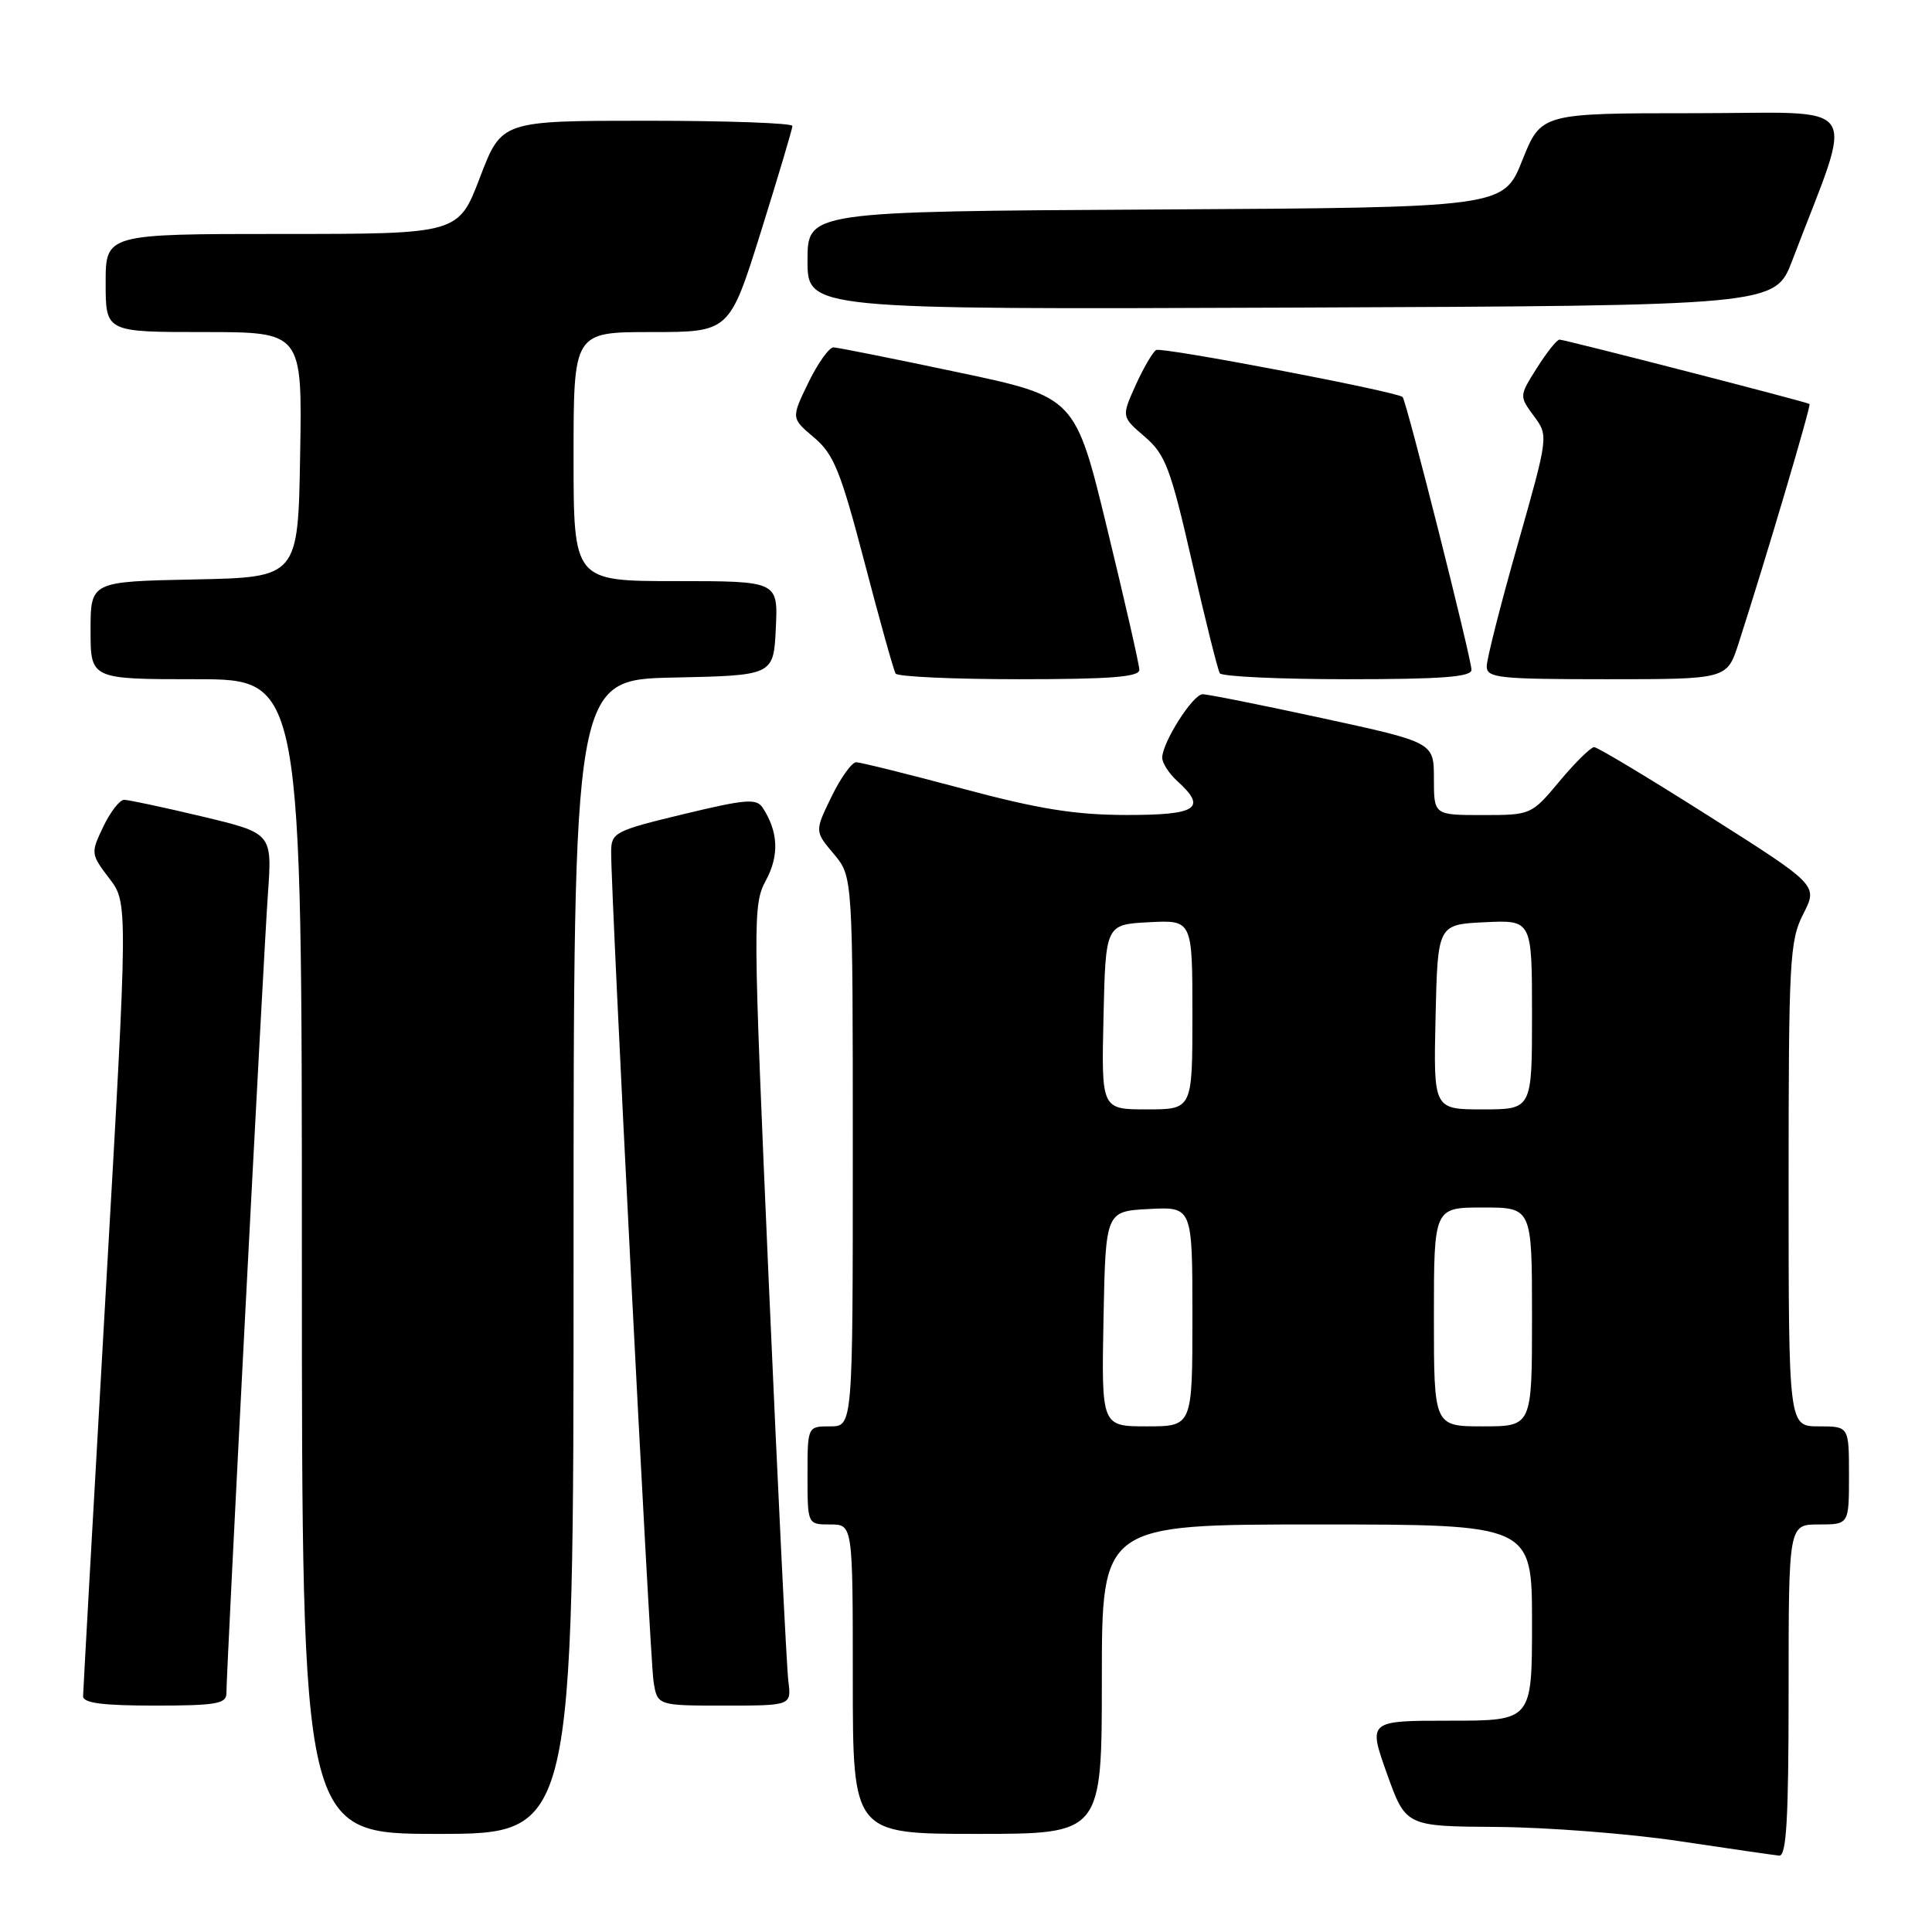 <?xml version="1.0" encoding="UTF-8" standalone="no"?>
<!DOCTYPE svg PUBLIC "-//W3C//DTD SVG 1.1//EN" "http://www.w3.org/Graphics/SVG/1.1/DTD/svg11.dtd" >
<svg xmlns="http://www.w3.org/2000/svg" xmlns:xlink="http://www.w3.org/1999/xlink" version="1.1" viewBox="0 0 256 256">
 <g >
 <path fill="currentColor"
d=" M 237.00 224.00 C 237.00 202.00 237.00 202.00 241.00 202.00 C 245.00 202.00 245.00 202.00 245.00 195.50 C 245.00 189.00 245.00 189.00 241.00 189.00 C 237.00 189.00 237.00 189.00 237.00 156.96 C 237.00 127.20 237.14 124.65 238.94 121.11 C 240.89 117.30 240.89 117.30 226.46 108.15 C 218.53 103.12 211.68 99.00 211.23 99.00 C 210.79 99.00 208.73 101.03 206.66 103.50 C 202.92 107.98 202.87 108.00 196.45 108.00 C 190.00 108.00 190.00 108.00 190.00 103.18 C 190.00 98.37 190.00 98.37 175.25 95.17 C 167.14 93.41 159.98 91.98 159.35 91.99 C 158.06 92.00 154.00 98.40 154.00 100.40 C 154.00 101.11 154.90 102.50 156.00 103.50 C 159.98 107.10 158.64 108.00 149.25 107.99 C 142.44 107.98 137.61 107.20 127.50 104.49 C 120.35 102.58 114.03 101.01 113.45 101.00 C 112.87 101.00 111.40 103.06 110.17 105.58 C 107.95 110.15 107.95 110.15 110.48 113.15 C 113.00 116.15 113.00 116.15 113.00 152.58 C 113.00 189.00 113.00 189.00 110.00 189.00 C 107.00 189.00 107.00 189.00 107.00 195.50 C 107.00 202.00 107.00 202.00 110.00 202.00 C 113.00 202.00 113.00 202.00 113.00 222.50 C 113.00 243.00 113.00 243.00 129.50 243.00 C 146.00 243.00 146.00 243.00 146.00 222.50 C 146.00 202.00 146.00 202.00 174.50 202.00 C 203.00 202.00 203.00 202.00 203.00 215.00 C 203.00 228.00 203.00 228.00 192.14 228.00 C 181.28 228.00 181.28 228.00 183.77 235.00 C 186.27 242.00 186.27 242.00 198.38 242.08 C 205.05 242.13 215.90 242.97 222.50 243.96 C 229.10 244.95 235.06 245.81 235.75 245.88 C 236.72 245.97 237.00 241.00 237.00 224.00 Z  M 76.00 166.53 C 76.00 90.06 76.00 90.06 89.25 89.78 C 102.50 89.50 102.50 89.50 102.80 83.25 C 103.10 77.00 103.10 77.00 89.55 77.00 C 76.00 77.00 76.00 77.00 76.00 60.50 C 76.00 44.00 76.00 44.00 86.33 44.00 C 96.66 44.00 96.66 44.00 100.83 30.69 C 103.12 23.36 105.00 17.06 105.00 16.69 C 105.00 16.31 96.33 16.00 85.73 16.00 C 66.46 16.00 66.46 16.00 63.60 23.50 C 60.74 31.00 60.74 31.00 37.37 31.00 C 14.00 31.00 14.00 31.00 14.00 37.50 C 14.00 44.00 14.00 44.00 27.02 44.00 C 40.05 44.00 40.05 44.00 39.77 60.25 C 39.50 76.50 39.50 76.50 25.75 76.78 C 12.00 77.06 12.00 77.06 12.00 83.53 C 12.00 90.00 12.00 90.00 26.00 90.00 C 40.00 90.00 40.00 90.00 40.00 166.50 C 40.00 243.00 40.00 243.00 58.00 243.00 C 76.00 243.00 76.00 243.00 76.00 166.53 Z  M 30.00 224.38 C 30.00 221.35 34.92 126.54 35.50 118.46 C 36.07 110.41 36.07 110.41 26.79 108.19 C 21.68 106.97 17.02 105.98 16.44 105.98 C 15.85 105.99 14.61 107.60 13.68 109.55 C 12.01 113.04 12.03 113.17 14.47 116.38 C 16.97 119.64 16.97 119.64 13.99 171.57 C 12.36 200.13 11.02 224.06 11.01 224.75 C 11.00 225.66 13.56 226.00 20.50 226.00 C 28.59 226.00 30.00 225.76 30.00 224.38 Z  M 104.46 222.75 C 104.23 220.96 103.06 197.11 101.86 169.75 C 99.76 121.69 99.74 119.89 101.49 116.65 C 103.27 113.35 103.13 110.22 101.07 107.04 C 100.25 105.77 98.83 105.89 90.56 107.88 C 81.47 110.07 81.00 110.32 80.98 112.84 C 80.94 118.32 86.12 219.64 86.59 222.75 C 87.09 226.00 87.09 226.00 95.98 226.00 C 104.87 226.00 104.87 226.00 104.46 222.75 Z  M 150.97 88.75 C 150.96 88.06 149.04 79.65 146.71 70.06 C 142.48 52.61 142.48 52.61 126.99 49.34 C 118.47 47.54 111.03 46.05 110.45 46.03 C 109.87 46.01 108.37 48.12 107.11 50.71 C 104.83 55.41 104.83 55.41 107.85 57.96 C 110.47 60.16 111.38 62.40 114.55 74.50 C 116.56 82.20 118.42 88.84 118.67 89.25 C 118.91 89.66 126.29 90.00 135.06 90.00 C 147.16 90.00 150.99 89.70 150.97 88.75 Z  M 194.98 88.75 C 194.94 87.14 186.31 52.94 185.85 52.60 C 184.80 51.83 153.90 45.94 153.19 46.38 C 152.73 46.67 151.50 48.78 150.47 51.06 C 148.60 55.22 148.60 55.22 151.68 57.86 C 154.42 60.22 155.10 62.00 157.95 74.46 C 159.70 82.13 161.36 88.77 161.63 89.21 C 161.90 89.64 169.52 90.00 178.56 90.00 C 191.06 90.00 194.99 89.70 194.98 88.75 Z  M 230.37 85.25 C 234.01 73.97 240.02 53.69 239.77 53.53 C 239.34 53.24 207.33 45.00 206.64 45.00 C 206.30 45.00 204.96 46.68 203.66 48.74 C 201.30 52.47 201.30 52.48 203.24 55.12 C 205.19 57.75 205.19 57.75 201.10 72.16 C 198.84 80.09 197.00 87.34 197.00 88.29 C 197.00 89.83 198.55 90.00 212.92 90.00 C 228.84 90.00 228.84 90.00 230.37 85.25 Z  M 237.49 34.50 C 245.77 12.74 247.26 15.00 224.56 15.00 C 204.21 15.00 204.21 15.00 201.71 21.25 C 199.21 27.50 199.21 27.50 153.11 27.76 C 107.00 28.02 107.00 28.02 107.00 34.52 C 107.00 41.01 107.00 41.01 171.10 40.76 C 235.21 40.50 235.21 40.50 237.49 34.50 Z  M 146.22 174.75 C 146.50 160.50 146.50 160.50 152.25 160.20 C 158.00 159.90 158.00 159.90 158.00 174.45 C 158.00 189.00 158.00 189.00 151.97 189.00 C 145.95 189.00 145.95 189.00 146.22 174.75 Z  M 190.00 174.50 C 190.00 160.00 190.00 160.00 196.50 160.00 C 203.00 160.00 203.00 160.00 203.00 174.50 C 203.00 189.00 203.00 189.00 196.50 189.00 C 190.00 189.00 190.00 189.00 190.00 174.50 Z  M 146.22 134.75 C 146.50 122.50 146.50 122.50 152.25 122.20 C 158.00 121.90 158.00 121.90 158.00 134.45 C 158.00 147.00 158.00 147.00 151.97 147.00 C 145.94 147.00 145.94 147.00 146.22 134.75 Z  M 190.22 134.75 C 190.50 122.50 190.50 122.50 196.75 122.20 C 203.00 121.90 203.00 121.90 203.00 134.45 C 203.00 147.00 203.00 147.00 196.47 147.00 C 189.94 147.00 189.94 147.00 190.22 134.75 Z "/>
</g>
</svg>